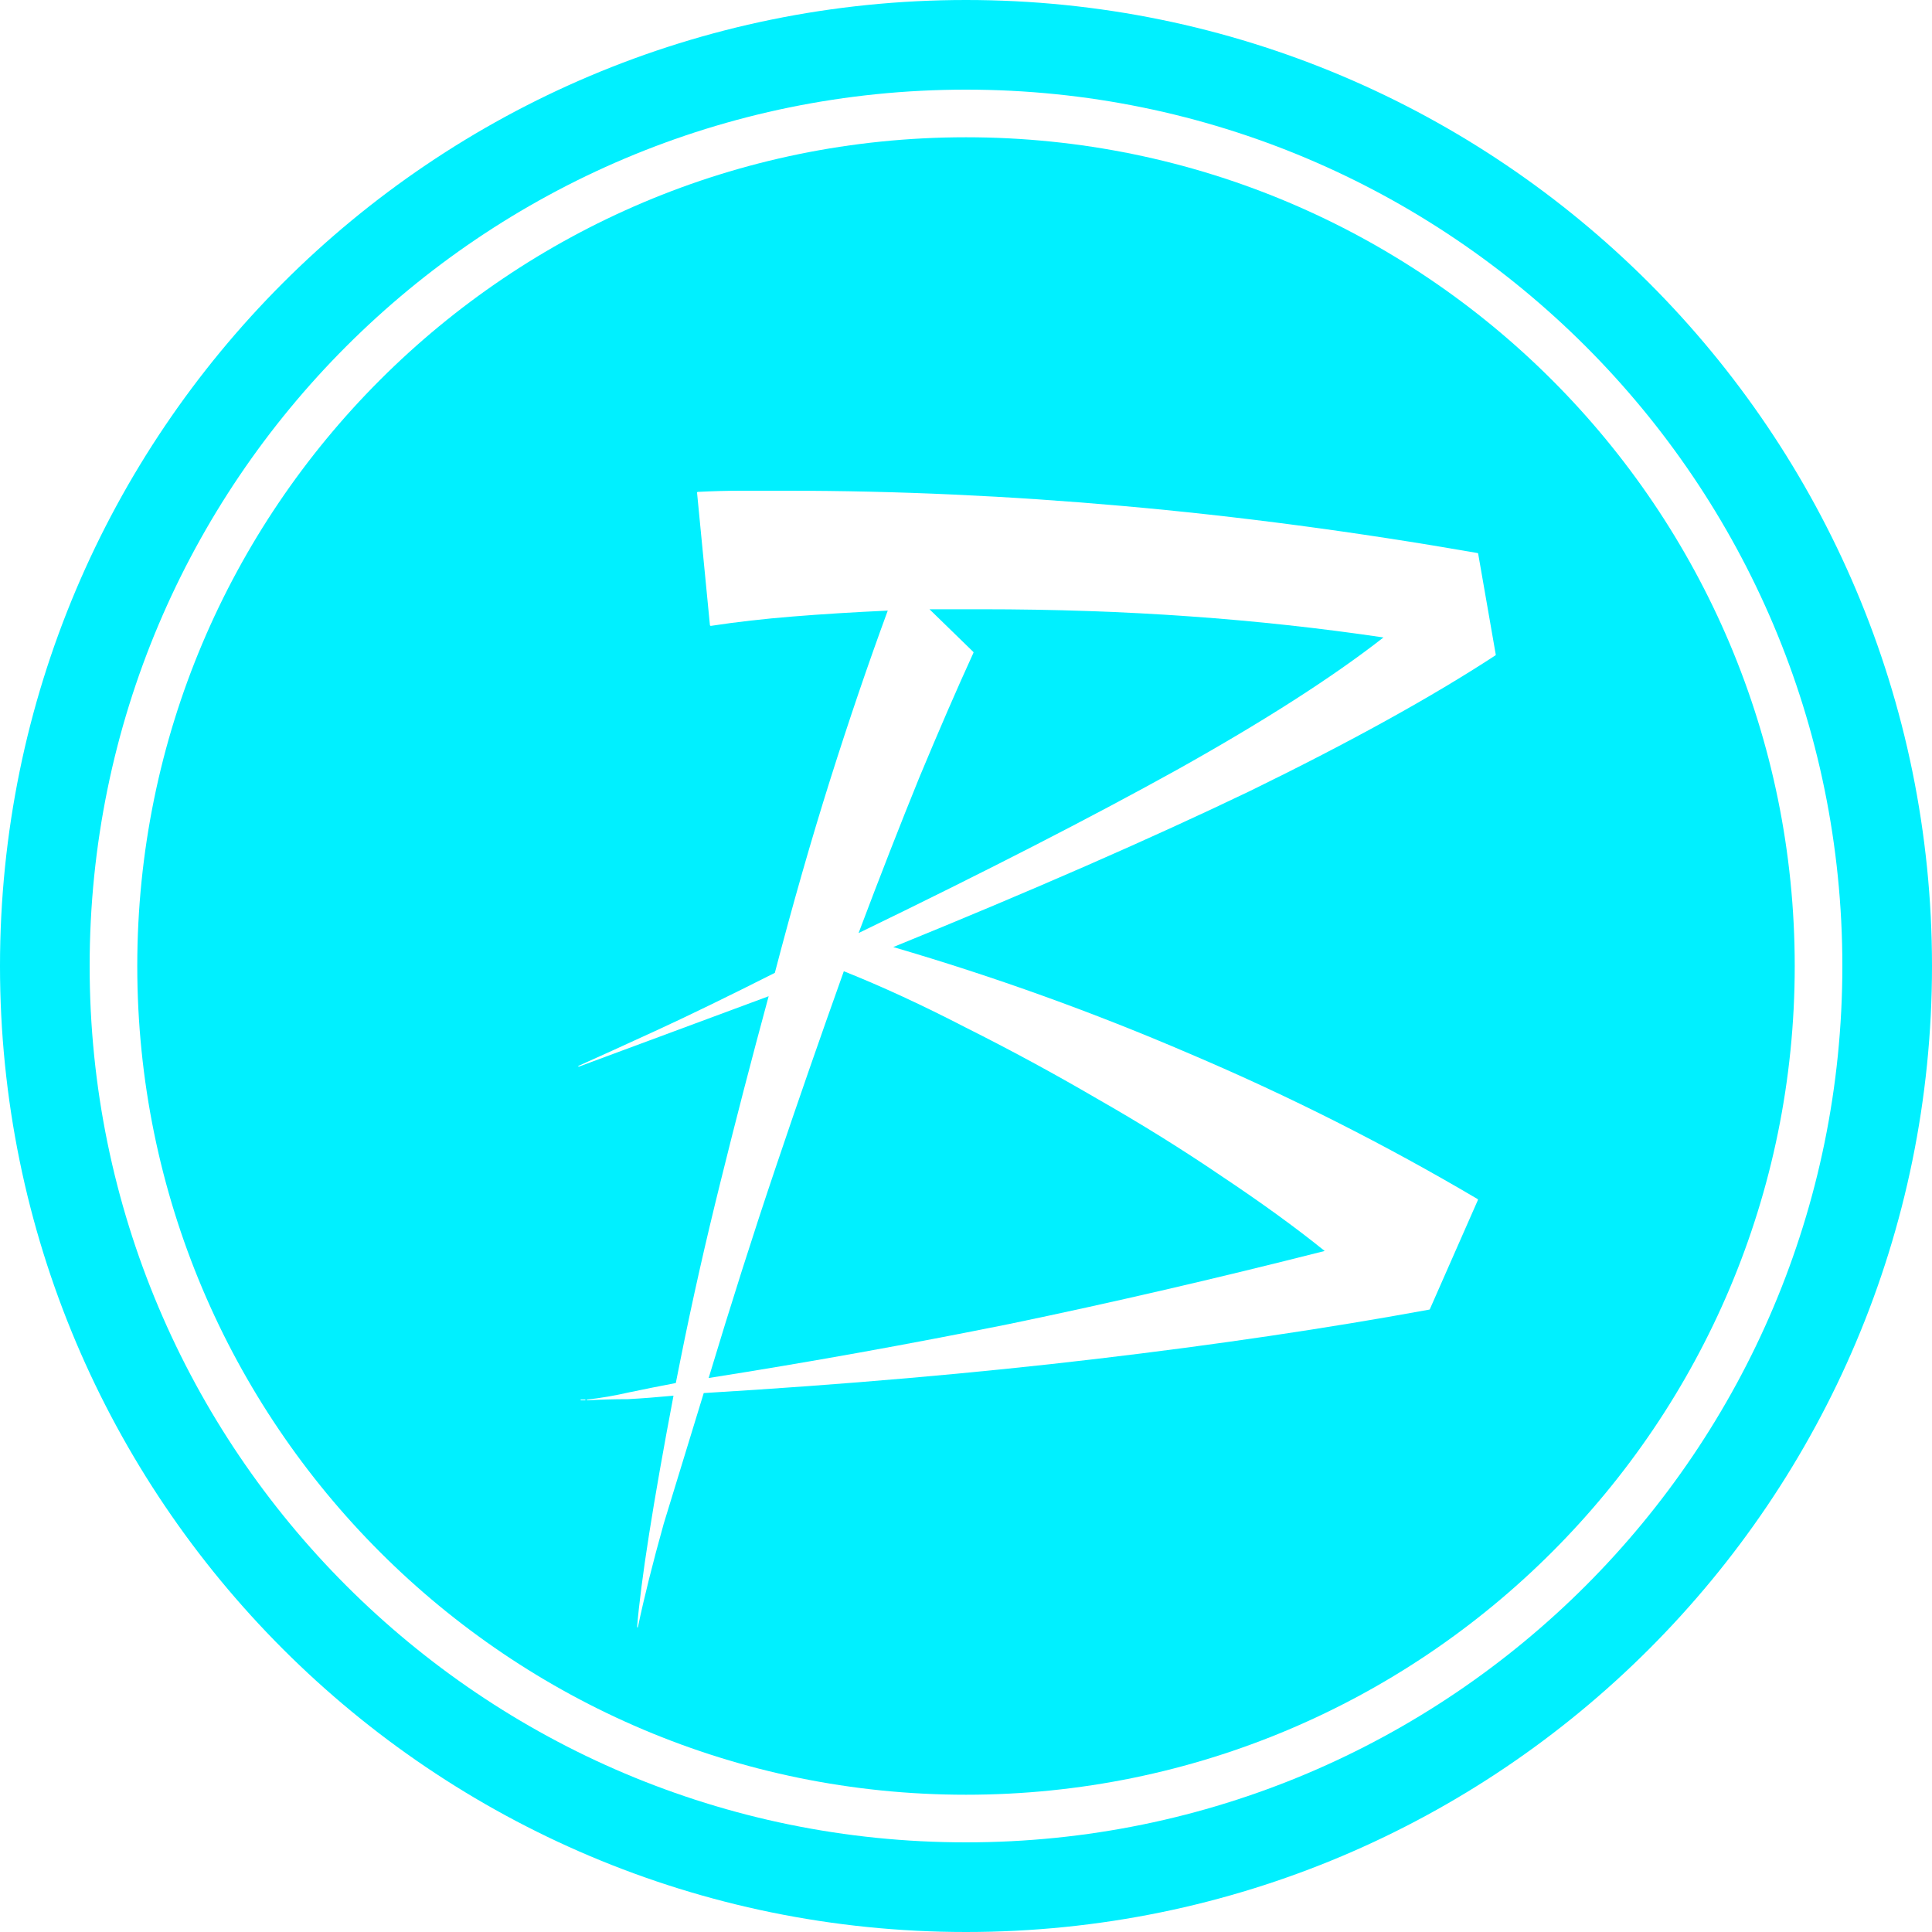 <svg width="20" height="20" viewBox="0 0 20 20" fill="none" xmlns="http://www.w3.org/2000/svg">
<path d="M8.735 10.055C8.5 10.713 8.264 11.39 8.029 12.088C7.793 12.787 7.563 13.512 7.336 14.265C8.367 14.103 9.406 13.916 10.452 13.705C11.507 13.486 12.594 13.234 13.713 12.95C13.415 12.709 13.059 12.451 12.648 12.177C12.241 11.9 11.81 11.632 11.354 11.372C10.907 11.111 10.456 10.867 10.001 10.639C9.547 10.404 9.126 10.21 8.737 10.055L8.735 10.055Z" fill="#00F0FF"/>
<path d="M14.322 6.599C13.667 6.502 12.999 6.429 12.32 6.381C11.637 6.332 10.917 6.307 10.16 6.307H9.622L10.075 6.748C10.076 6.749 10.077 6.751 10.078 6.752C10.078 6.754 10.078 6.756 10.077 6.758C9.906 7.131 9.72 7.561 9.517 8.048C9.323 8.525 9.113 9.062 8.888 9.659C10.193 9.027 11.291 8.464 12.184 7.969C13.082 7.467 13.796 7.01 14.324 6.597L14.322 6.599Z" fill="#00F0FF"/>
<path d="M10 0C4.477 0 0 4.477 0 10C0 15.523 4.477 20 10 20C15.523 20 20 15.523 20 10C20 4.477 15.523 0 10 0ZM10 19.072C4.99 19.072 0.928 15.012 0.928 10C0.928 4.988 4.99 0.928 10 0.928C15.01 0.928 19.072 4.99 19.072 10C19.072 15.01 15.012 19.072 10 19.072Z" fill="#00F0FF"/>
<path d="M10 1.421C5.262 1.421 1.421 5.261 1.421 10C1.421 14.739 5.261 18.579 10 18.579C14.739 18.579 18.579 14.739 18.579 10C18.579 5.261 14.738 1.421 10 1.421ZM6.06 14.492V14.496H6.011V14.488H6.06V14.492ZM15.481 6.784C14.822 7.215 13.976 7.682 12.945 8.186C11.914 8.681 10.682 9.22 9.247 9.804C10.294 10.11 11.321 10.48 12.322 10.911C13.345 11.346 14.338 11.847 15.295 12.412C15.297 12.413 15.298 12.415 15.299 12.417C15.3 12.419 15.3 12.421 15.299 12.423L14.802 13.552C14.802 13.553 14.801 13.554 14.8 13.555C14.799 13.556 14.797 13.556 14.796 13.557C13.739 13.751 12.589 13.921 11.345 14.068C10.101 14.215 8.747 14.333 7.285 14.421C7.131 14.925 6.993 15.376 6.871 15.773C6.757 16.18 6.668 16.537 6.603 16.846H6.595C6.635 16.359 6.761 15.56 6.972 14.448C6.804 14.464 6.648 14.476 6.502 14.484C6.356 14.484 6.213 14.488 6.075 14.496V14.489C6.222 14.472 6.367 14.447 6.511 14.414V14.414C6.665 14.382 6.826 14.349 6.996 14.317L7.044 14.076C7.166 13.466 7.305 12.851 7.459 12.233C7.613 11.609 7.779 10.969 7.957 10.313L5.989 11.043L5.986 11.035C6.205 10.937 6.482 10.811 6.815 10.658C7.149 10.504 7.551 10.308 8.021 10.071C8.208 9.356 8.399 8.689 8.594 8.071C8.789 7.454 8.988 6.87 9.19 6.321C8.843 6.337 8.515 6.357 8.208 6.382C7.91 6.406 7.626 6.438 7.359 6.479C7.358 6.479 7.356 6.479 7.355 6.478C7.354 6.478 7.353 6.477 7.352 6.477C7.351 6.476 7.35 6.475 7.35 6.474C7.349 6.473 7.349 6.472 7.349 6.471L7.216 5.102C7.215 5.1 7.216 5.099 7.216 5.098C7.216 5.097 7.217 5.096 7.218 5.095C7.218 5.094 7.219 5.094 7.22 5.093C7.221 5.093 7.223 5.092 7.224 5.092C7.377 5.084 7.526 5.08 7.671 5.08H8.146C9.286 5.08 10.445 5.133 11.625 5.238C12.812 5.343 14.035 5.505 15.295 5.725C15.297 5.725 15.299 5.726 15.3 5.728C15.301 5.729 15.302 5.73 15.302 5.732L15.484 6.776C15.484 6.777 15.484 6.779 15.484 6.78C15.483 6.782 15.482 6.783 15.481 6.784V6.784Z" fill="#00F0FF"/>
</svg>
